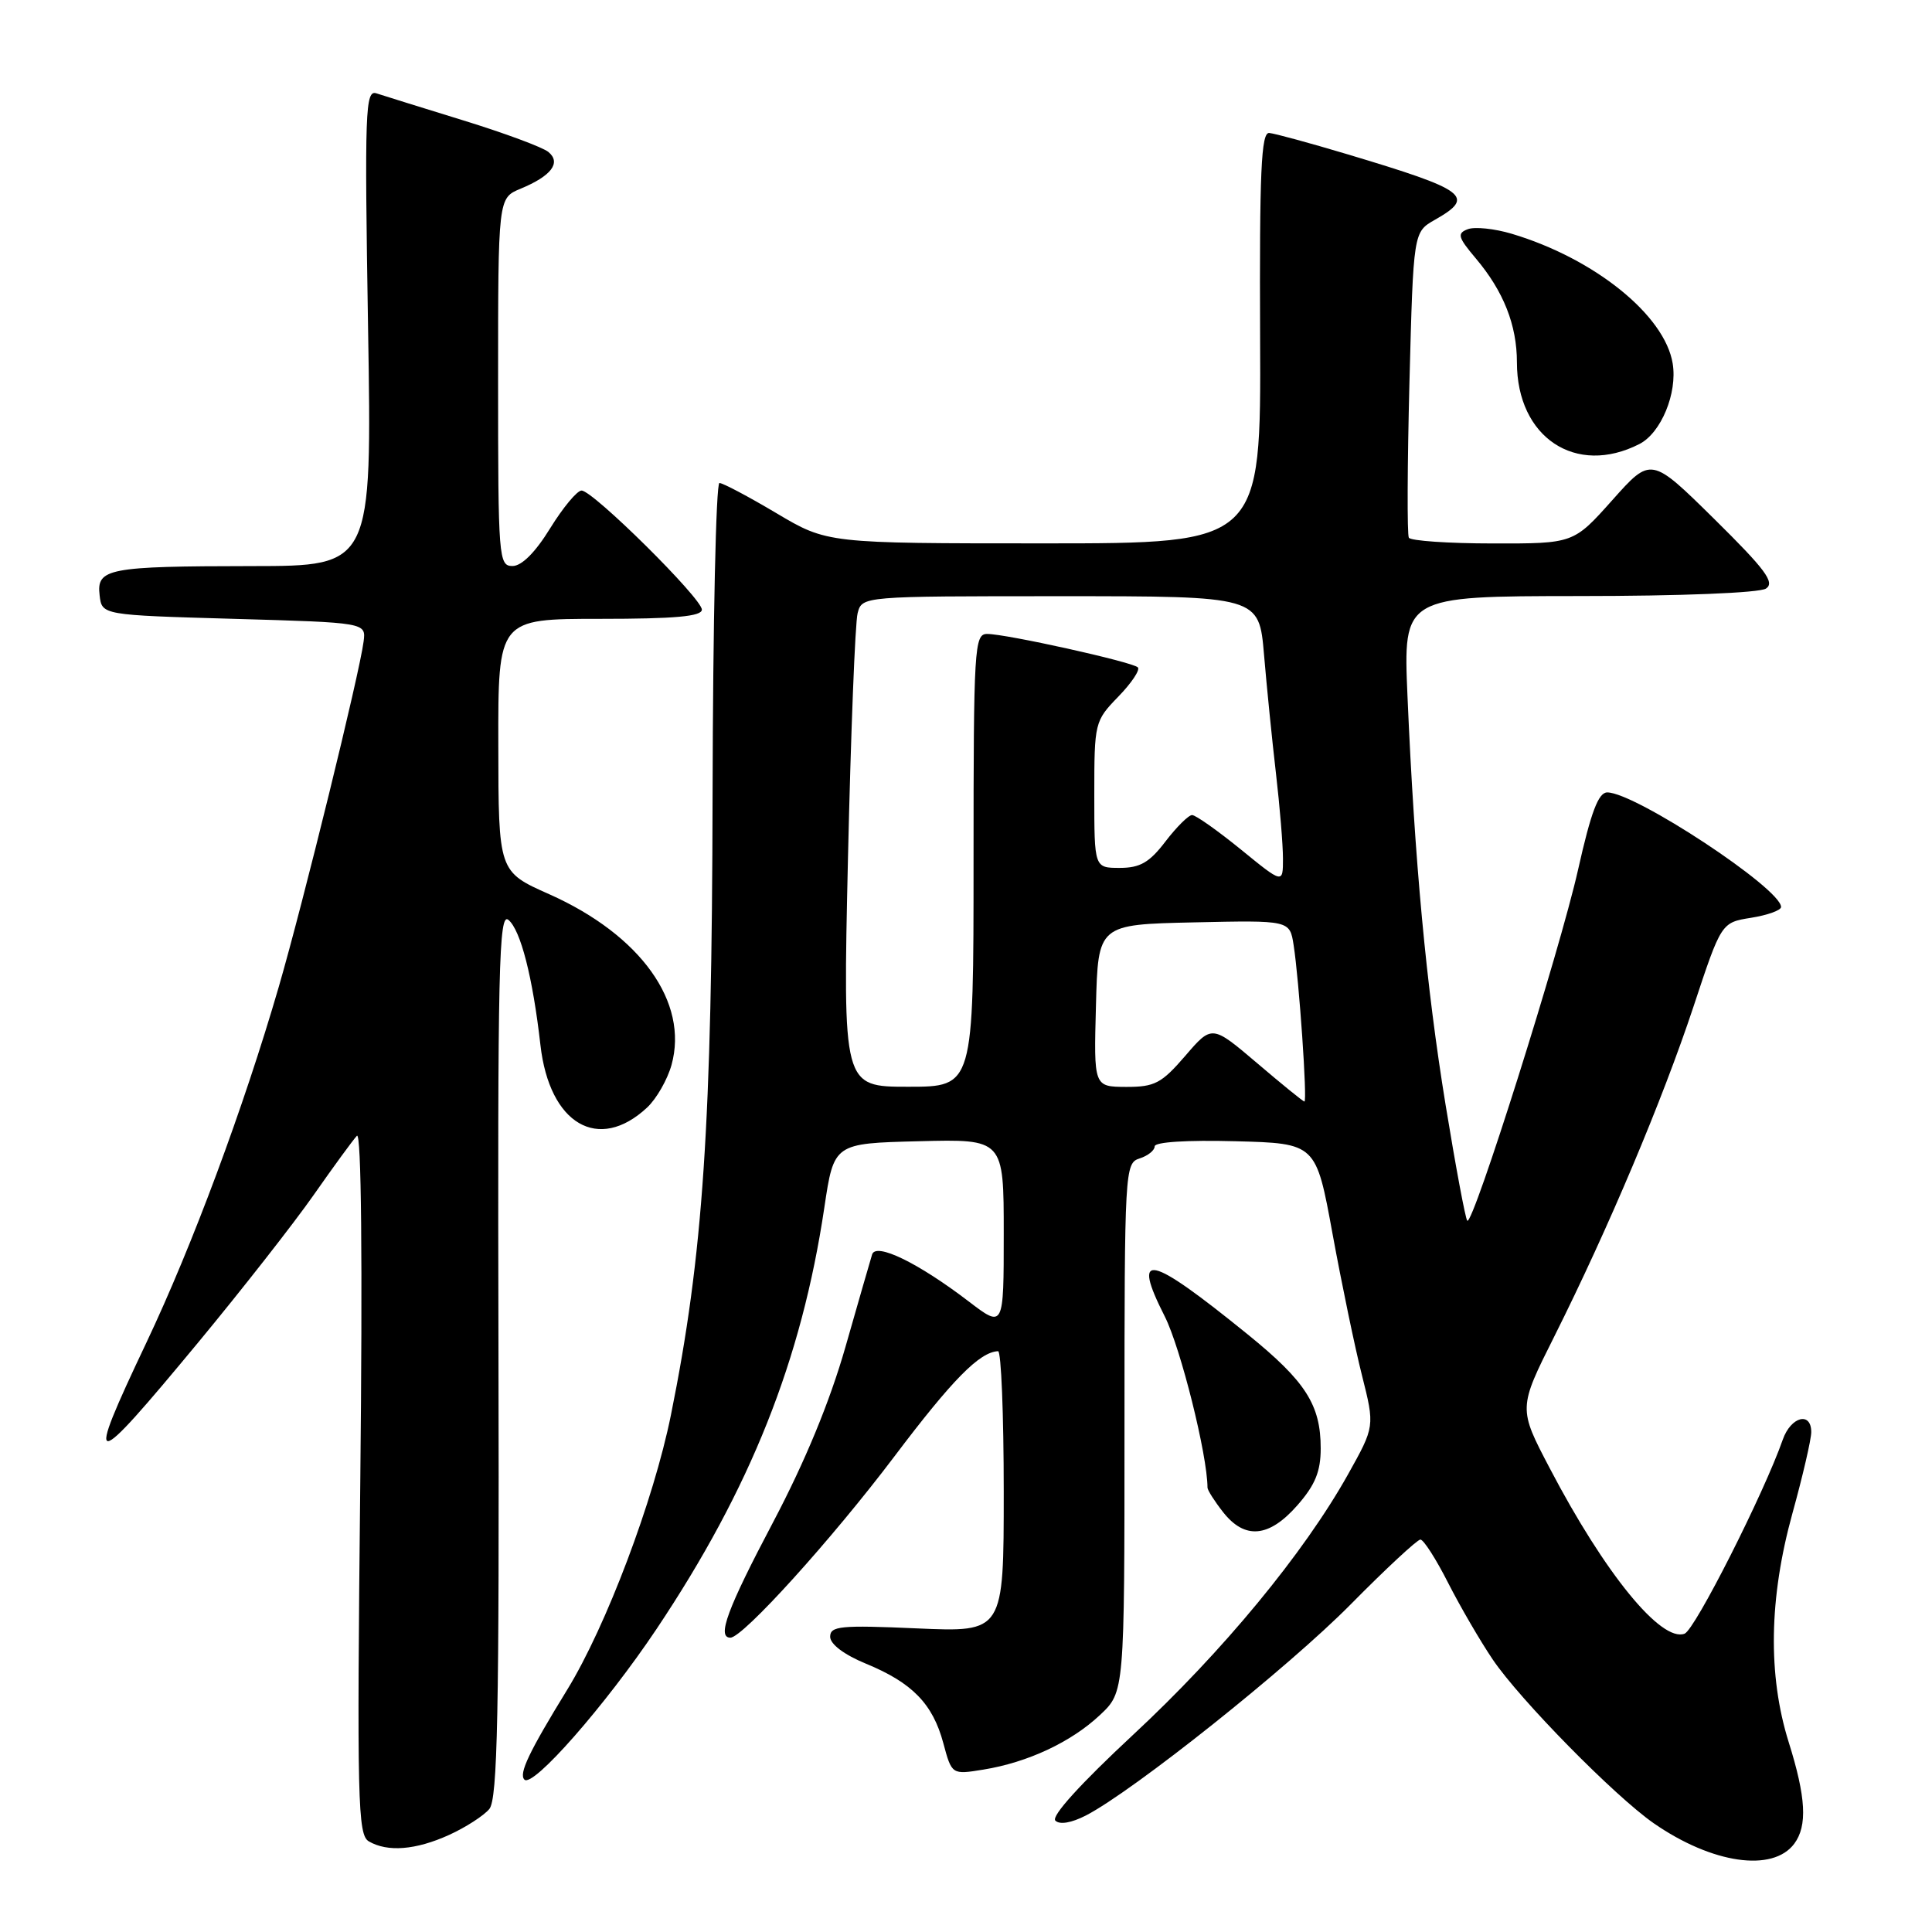 <?xml version="1.0" encoding="UTF-8" standalone="no"?>
<!DOCTYPE svg PUBLIC "-//W3C//DTD SVG 1.1//EN" "http://www.w3.org/Graphics/SVG/1.1/DTD/svg11.dtd" >
<svg xmlns="http://www.w3.org/2000/svg" xmlns:xlink="http://www.w3.org/1999/xlink" version="1.1" viewBox="0 0 256 256">
 <g >
 <path fill="currentColor"
d=" M 237.75 244.30 C 239.51 241.93 239.31 238.16 237.01 230.84 C 234.23 221.96 234.40 211.76 237.51 200.51 C 238.88 195.56 240.00 190.72 240.00 189.76 C 240.00 186.99 237.30 187.71 236.23 190.75 C 233.74 197.87 224.60 215.94 223.22 216.47 C 220.12 217.66 212.64 208.49 205.35 194.55 C 201.18 186.60 201.18 186.60 205.97 177.05 C 213.12 162.76 220.26 145.85 224.40 133.37 C 228.08 122.24 228.08 122.24 232.04 121.61 C 234.22 121.26 236.00 120.62 236.00 120.18 C 236.00 117.74 216.67 105.00 212.97 105.00 C 211.80 105.00 210.82 107.58 209.10 115.25 C 206.68 126.01 195.16 162.50 194.42 161.75 C 194.18 161.51 192.89 154.61 191.55 146.41 C 188.98 130.66 187.44 114.10 186.50 92.25 C 185.93 79.00 185.93 79.00 209.21 78.98 C 222.74 78.98 233.13 78.56 234.00 77.99 C 235.22 77.19 233.93 75.46 227.14 68.76 C 218.77 60.51 218.77 60.51 213.64 66.27 C 208.50 72.03 208.50 72.03 197.81 72.01 C 191.93 72.01 186.92 71.66 186.68 71.25 C 186.44 70.84 186.48 61.55 186.76 50.62 C 187.28 30.74 187.28 30.74 190.14 29.12 C 195.55 26.04 194.42 25.20 178.50 20.43 C 173.55 18.95 168.90 17.68 168.18 17.62 C 167.11 17.52 166.88 22.71 166.97 44.75 C 167.09 72.00 167.09 72.00 138.35 72.00 C 109.62 72.00 109.62 72.00 102.88 68.00 C 99.18 65.80 95.78 64.00 95.33 64.00 C 94.87 64.00 94.47 82.56 94.42 105.25 C 94.34 149.00 93.17 166.39 88.90 187.50 C 86.61 198.82 80.32 215.48 75.18 223.86 C 70.08 232.17 68.71 235.04 69.49 235.81 C 70.61 236.92 80.25 225.93 86.99 215.86 C 99.45 197.23 106.21 180.24 109.23 160.00 C 110.50 151.50 110.50 151.50 121.75 151.22 C 133.00 150.93 133.00 150.93 133.00 163.46 C 133.00 175.99 133.00 175.99 128.35 172.44 C 121.65 167.32 116.06 164.61 115.56 166.22 C 115.34 166.92 113.75 172.45 112.02 178.50 C 109.94 185.76 106.69 193.64 102.44 201.70 C 96.37 213.19 94.96 217.00 96.78 217.00 C 98.43 217.00 110.20 203.99 118.50 193.00 C 126.21 182.79 129.79 179.15 132.25 179.04 C 132.66 179.02 133.00 187.39 133.00 197.64 C 133.00 216.28 133.00 216.28 121.50 215.77 C 111.36 215.32 110.00 215.46 110.00 216.88 C 110.01 217.87 111.86 219.26 114.75 220.45 C 120.87 222.97 123.59 225.76 124.99 230.96 C 126.12 235.16 126.12 235.16 130.31 234.48 C 136.18 233.53 141.94 230.83 145.75 227.25 C 149.00 224.20 149.00 224.20 149.00 189.17 C 149.00 155.01 149.05 154.12 151.00 153.50 C 152.10 153.15 153.00 152.43 153.00 151.90 C 153.00 151.32 157.28 151.05 163.69 151.22 C 174.38 151.50 174.38 151.50 176.57 163.50 C 177.78 170.10 179.53 178.54 180.47 182.25 C 182.17 189.01 182.17 189.01 178.61 195.38 C 172.76 205.83 162.02 218.84 150.11 229.90 C 143.20 236.33 139.26 240.66 139.84 241.24 C 140.41 241.81 141.96 241.55 143.89 240.56 C 150.21 237.29 170.75 220.92 178.98 212.58 C 183.64 207.86 187.80 204.00 188.21 204.00 C 188.63 204.00 190.29 206.59 191.89 209.75 C 193.50 212.91 196.16 217.48 197.80 219.90 C 201.42 225.25 213.98 238.02 219.14 241.60 C 226.88 246.96 234.90 248.12 237.75 244.30 Z  M 59.50 243.14 C 61.70 242.14 64.10 240.59 64.84 239.70 C 65.93 238.38 66.16 227.13 66.05 179.38 C 65.93 128.12 66.10 120.84 67.37 121.89 C 68.99 123.24 70.59 129.49 71.61 138.47 C 72.80 148.96 79.30 152.77 85.75 146.75 C 86.99 145.59 88.44 143.05 88.98 141.11 C 91.28 132.80 84.89 123.89 72.78 118.49 C 66.05 115.50 66.05 115.50 66.03 98.75 C 66.00 82.00 66.00 82.00 79.50 82.00 C 89.43 82.00 93.00 81.68 93.00 80.78 C 93.00 79.29 78.57 65.00 77.06 65.00 C 76.47 65.00 74.60 67.25 72.90 70.00 C 70.94 73.19 69.13 75.00 67.91 75.00 C 66.08 75.00 66.00 73.97 66.00 50.62 C 66.00 26.24 66.00 26.24 68.97 25.01 C 73.05 23.32 74.39 21.57 72.67 20.14 C 71.93 19.52 66.86 17.64 61.41 15.96 C 55.96 14.28 50.77 12.66 49.88 12.37 C 48.40 11.88 48.30 14.58 48.77 43.42 C 49.29 75.00 49.29 75.00 33.40 75.01 C 14.28 75.03 12.78 75.32 13.20 78.88 C 13.50 81.50 13.50 81.50 31.00 82.00 C 48.50 82.50 48.50 82.50 48.18 85.00 C 47.64 89.25 40.21 119.49 36.93 130.79 C 32.28 146.78 25.47 165.10 19.40 177.90 C 11.14 195.32 11.82 195.32 26.28 177.86 C 32.04 170.90 38.91 162.13 41.55 158.36 C 44.19 154.59 46.77 151.05 47.29 150.50 C 47.88 149.87 48.05 166.93 47.74 196.27 C 47.29 238.72 47.40 243.13 48.87 243.99 C 51.36 245.44 55.09 245.14 59.50 243.14 Z  M 171.90 199.47 C 174.27 196.77 175.00 194.98 175.00 191.92 C 175.00 186.15 173.01 183.04 165.31 176.80 C 152.17 166.15 149.89 165.66 154.34 174.44 C 156.44 178.60 159.99 192.80 160.00 197.12 C 160.00 197.45 160.93 198.92 162.07 200.37 C 164.95 204.03 168.15 203.74 171.90 199.47 Z  M 217.24 58.83 C 220.10 57.36 222.28 52.10 221.64 48.17 C 220.60 41.77 211.29 34.26 200.33 30.98 C 198.03 30.29 195.40 30.02 194.49 30.37 C 193.04 30.92 193.18 31.43 195.56 34.25 C 199.23 38.60 201.00 43.08 201.00 48.02 C 201.00 57.96 208.80 63.15 217.24 58.83 Z  M 166.55 140.85 C 160.59 135.79 160.59 135.79 157.05 139.91 C 153.91 143.55 153.00 144.03 149.22 144.02 C 144.93 144.00 144.93 144.00 145.22 133.25 C 145.50 122.50 145.50 122.50 158.20 122.22 C 170.90 121.94 170.90 121.94 171.41 125.22 C 172.14 129.86 173.25 146.01 172.84 145.96 C 172.65 145.94 169.82 143.64 166.55 140.85 Z  M 112.36 113.75 C 112.74 97.11 113.31 82.49 113.64 81.25 C 114.23 79.00 114.23 79.00 140.53 79.00 C 166.83 79.00 166.83 79.00 167.49 86.75 C 167.85 91.01 168.56 98.09 169.07 102.47 C 169.58 106.86 170.00 111.95 170.00 113.78 C 170.00 117.11 170.00 117.11 164.41 112.55 C 161.33 110.05 158.43 108.00 157.96 108.00 C 157.49 108.00 155.90 109.58 154.43 111.50 C 152.31 114.28 151.07 115.00 148.38 115.00 C 145.00 115.00 145.00 115.00 145.00 105.30 C 145.00 95.75 145.05 95.54 148.18 92.31 C 149.93 90.51 151.10 88.76 150.77 88.43 C 150.05 87.71 133.33 84.00 130.80 84.00 C 129.11 84.00 129.00 85.77 129.00 114.00 C 129.00 144.00 129.00 144.00 120.34 144.00 C 111.68 144.00 111.68 144.00 112.36 113.75 Z "/>
</g>
</svg>